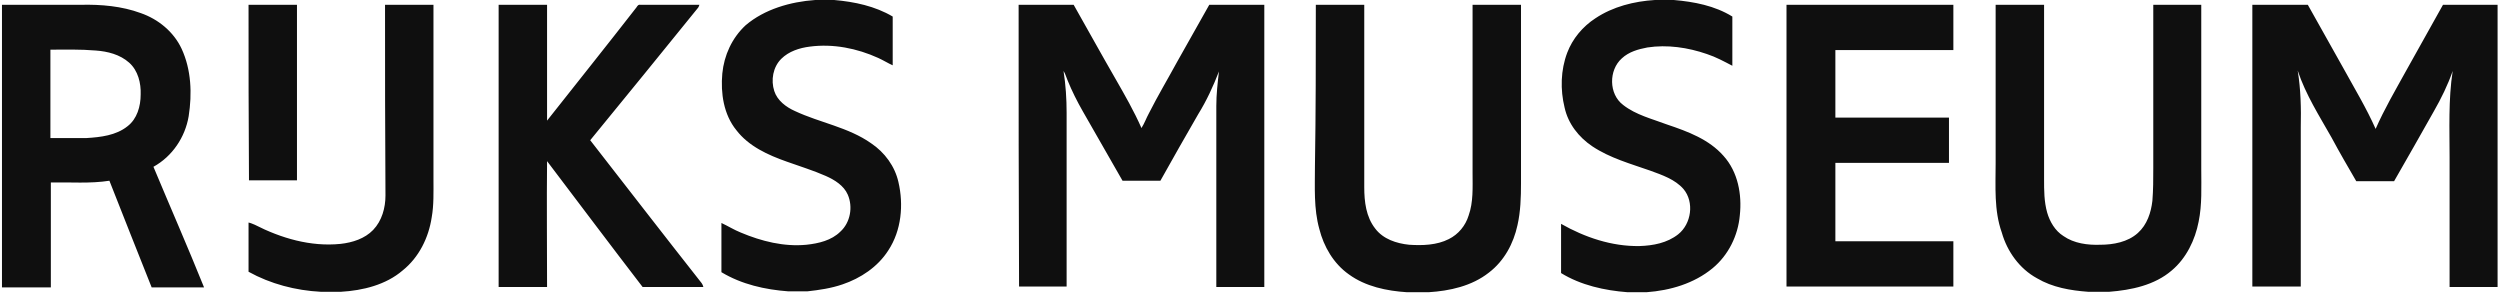 <svg width="1388" height="163" viewBox="0 0 1388 163" fill="none" xmlns="http://www.w3.org/2000/svg">
<path d="M1250.74 2.66H1281.3C1287.9 14.508 1294.5 26.113 1301.1 37.961C1307.21 49.084 1313.81 59.964 1318.95 71.57C1323.83 60.448 1329.95 50.051 1335.81 39.412C1342.66 27.081 1349.5 14.991 1356.35 2.66H1386.66V159.34H1360.01V87.528C1360.01 71.57 1359.28 55.37 1361.73 39.412C1359.04 47.149 1355.37 54.645 1351.21 61.898C1343.88 74.955 1336.55 87.77 1329.21 100.585H1308.19C1303.55 92.606 1298.9 84.627 1294.5 76.406C1287.66 64.316 1280.08 52.469 1275.68 39.17C1277.39 49.567 1277.63 60.206 1277.39 70.603V159.099H1250.5V2.66H1250.74ZM1107.98 90.43V2.66H1134.87V99.618C1134.87 105.663 1134.87 111.949 1136.58 117.994C1138.05 123.072 1140.98 128.149 1145.63 131.051C1151.5 135.161 1159.07 136.128 1165.92 135.887C1173.25 135.887 1181.32 134.436 1186.94 129.358C1192.07 124.764 1194.27 117.994 1195.01 111.466C1195.5 105.421 1195.5 99.376 1195.5 93.331V2.66H1222.14V94.057C1222.14 103.728 1222.63 113.642 1220.68 123.072C1218.72 133.227 1213.83 143.382 1205.76 150.152C1196.23 158.373 1183.27 161.033 1171.05 162H1159.32C1149.54 161.275 1139.52 159.582 1130.96 154.504C1121.18 149.185 1114.34 139.513 1111.4 129.116C1107 116.785 1107.98 103.487 1107.98 90.43ZM991.867 2.66H1084.51V27.806H1019V65.284H1082.07V90.43H1019V133.952H1084.51V159.099H991.867V2.66ZM730.546 2.66H757.436V103.97C757.436 111.949 758.413 120.412 763.547 126.94C767.947 132.743 775.281 135.161 782.37 135.887C789.704 136.37 797.771 136.128 804.371 132.743C809.749 130.084 813.66 125.248 815.371 119.687C818.06 112.191 817.571 103.97 817.571 96.233V2.66H844.461V101.794C844.461 109.531 844.217 117.51 842.506 125.006C840.306 135.161 835.172 144.833 826.616 151.361C817.082 158.857 804.86 161.516 793.126 162.242H781.148C769.903 161.516 758.169 159.099 748.88 152.328C740.324 146.284 734.946 136.854 732.501 127.182C729.323 115.818 730.057 103.97 730.057 92.122C730.546 62.14 730.546 32.4 730.546 2.66ZM565.539 2.66H596.096C603.919 16.442 611.497 30.224 619.319 43.764C624.453 52.711 629.586 61.657 633.742 71.087C635.453 68.427 636.431 65.525 637.898 62.866C642.787 53.194 648.409 43.764 653.543 34.334C659.41 23.695 665.521 13.299 671.388 2.66H701.945V159.34H675.299V58.755C675.299 52.469 676.033 45.94 676.766 39.654C673.588 47.875 669.921 55.854 665.277 63.349C658.187 75.681 651.098 88.012 644.254 100.343H623.231L601.23 61.898C598.052 56.337 595.118 50.534 592.674 44.49C591.94 42.797 591.452 40.863 590.474 39.412C591.696 47.149 592.185 54.887 592.185 62.624V159.099H565.784C565.539 107.113 565.539 54.887 565.539 2.66ZM276.84 2.66H303.729V66.976C320.352 45.94 336.975 25.146 353.354 4.11C353.842 3.385 354.331 2.418 355.554 2.66H388.31C388.066 3.385 387.822 4.11 387.333 4.594C367.532 29.015 347.731 53.436 327.686 77.857C348.22 104.212 368.754 130.809 389.533 157.164C390.022 157.89 390.266 158.373 390.511 159.34H356.776C338.931 136.128 321.33 112.675 303.729 89.463C303.485 112.675 303.729 135.887 303.729 159.34H276.84V2.66ZM213.77 2.66H240.66V99.618C240.66 106.63 240.905 113.884 239.683 120.654C237.971 132.018 232.593 142.899 223.549 150.152C214.259 158.131 201.548 161.275 189.325 162H178.08C164.146 161.275 150.212 157.648 137.99 150.878V123.555C139.212 123.797 140.19 124.281 141.412 124.764C156.079 132.26 172.458 137.096 189.081 135.403C195.681 134.678 202.526 132.501 207.17 127.666C212.059 122.588 214.015 115.334 214.015 108.564C213.77 73.263 213.77 37.961 213.77 2.66ZM137.99 2.66H164.88V100.102H138.234C137.99 67.701 137.99 35.06 137.99 2.66ZM27.986 27.564V76.648H48.031C55.853 76.164 64.409 75.197 70.765 70.119C76.143 66.009 78.099 58.997 78.099 52.469C78.343 46.182 76.632 39.17 71.743 34.818C66.609 30.224 59.765 28.531 53.164 28.048C44.608 27.322 36.297 27.564 27.986 27.564ZM1.096 2.66H45.097C56.098 2.418 67.587 3.385 78.099 7.254C87.877 10.639 96.433 17.651 100.833 27.081C106.211 38.687 106.7 51.985 104.744 64.558C102.788 76.164 95.699 86.803 85.188 92.606C94.477 114.851 104.255 137.096 113.3 159.582H84.21C76.388 139.997 68.565 120.17 60.742 100.343C49.986 102.036 38.986 101.069 28.23 101.31V159.582H1.096V2.66ZM918.775 0H929.287C940.532 0.967 952.021 3.143 961.799 9.188V36.511C957.154 34.093 952.754 31.675 947.621 29.982C937.109 26.355 925.62 24.663 914.619 26.355C909.486 27.322 904.352 28.773 900.441 32.4C893.107 38.928 893.108 52.227 901.174 58.272C908.264 63.833 917.308 66.009 925.62 69.152C937.109 73.021 948.843 77.373 956.91 86.561C964.977 95.507 967.177 108.081 965.955 119.445C964.977 130.809 959.599 141.69 950.799 148.943C940.532 157.406 927.331 161.275 914.131 162.242H903.619C890.907 161.275 877.707 158.373 866.706 151.603V124.281C879.907 131.776 894.819 136.854 910.219 136.612C917.797 136.37 925.62 134.919 931.731 130.084C939.065 124.281 940.776 112.191 934.665 104.937C930.02 99.618 922.931 97.2 916.331 94.782C905.33 90.913 893.841 87.77 884.063 81.242C876.485 76.164 870.618 68.669 868.662 59.722C866.218 49.809 866.462 38.928 870.129 29.257C873.062 21.519 878.685 14.749 885.774 10.155C895.552 3.627 907.286 0.725 918.775 0ZM452.602 0H463.113C474.358 0.967 485.848 3.385 495.626 9.188V36.269C492.937 35.06 490.248 33.367 487.559 32.158C475.825 26.839 462.624 24.179 449.668 25.872C443.801 26.597 437.935 28.531 433.779 32.642C429.134 37.236 427.912 44.49 429.868 50.534C431.579 55.854 436.468 59.481 441.357 61.657C455.291 68.185 470.936 70.603 483.647 79.549C491.225 84.627 496.848 92.364 498.804 101.069C501.737 113.642 500.515 127.907 493.181 139.03C487.314 148.218 477.781 154.504 467.758 157.89C461.402 160.066 454.802 161.033 448.202 161.758H437.69C424.734 160.791 411.778 157.89 400.533 151.119V123.797C404.2 125.49 407.622 127.666 411.289 129.116C422.778 133.952 435.246 137.096 447.713 135.887C454.557 135.161 461.647 133.469 466.536 128.633C472.158 123.555 473.625 114.851 470.691 108.081C468.491 103.003 463.358 99.86 458.469 97.684C451.38 94.54 444.046 92.364 436.712 89.704C426.445 86.078 415.689 81.242 408.845 72.296C401.755 63.591 400.044 51.743 401.022 40.863C402 30.707 406.4 21.036 413.978 14.024C424.49 5.078 438.912 0.967 452.602 0Z" fill="#0F0F0F"/>
</svg>
